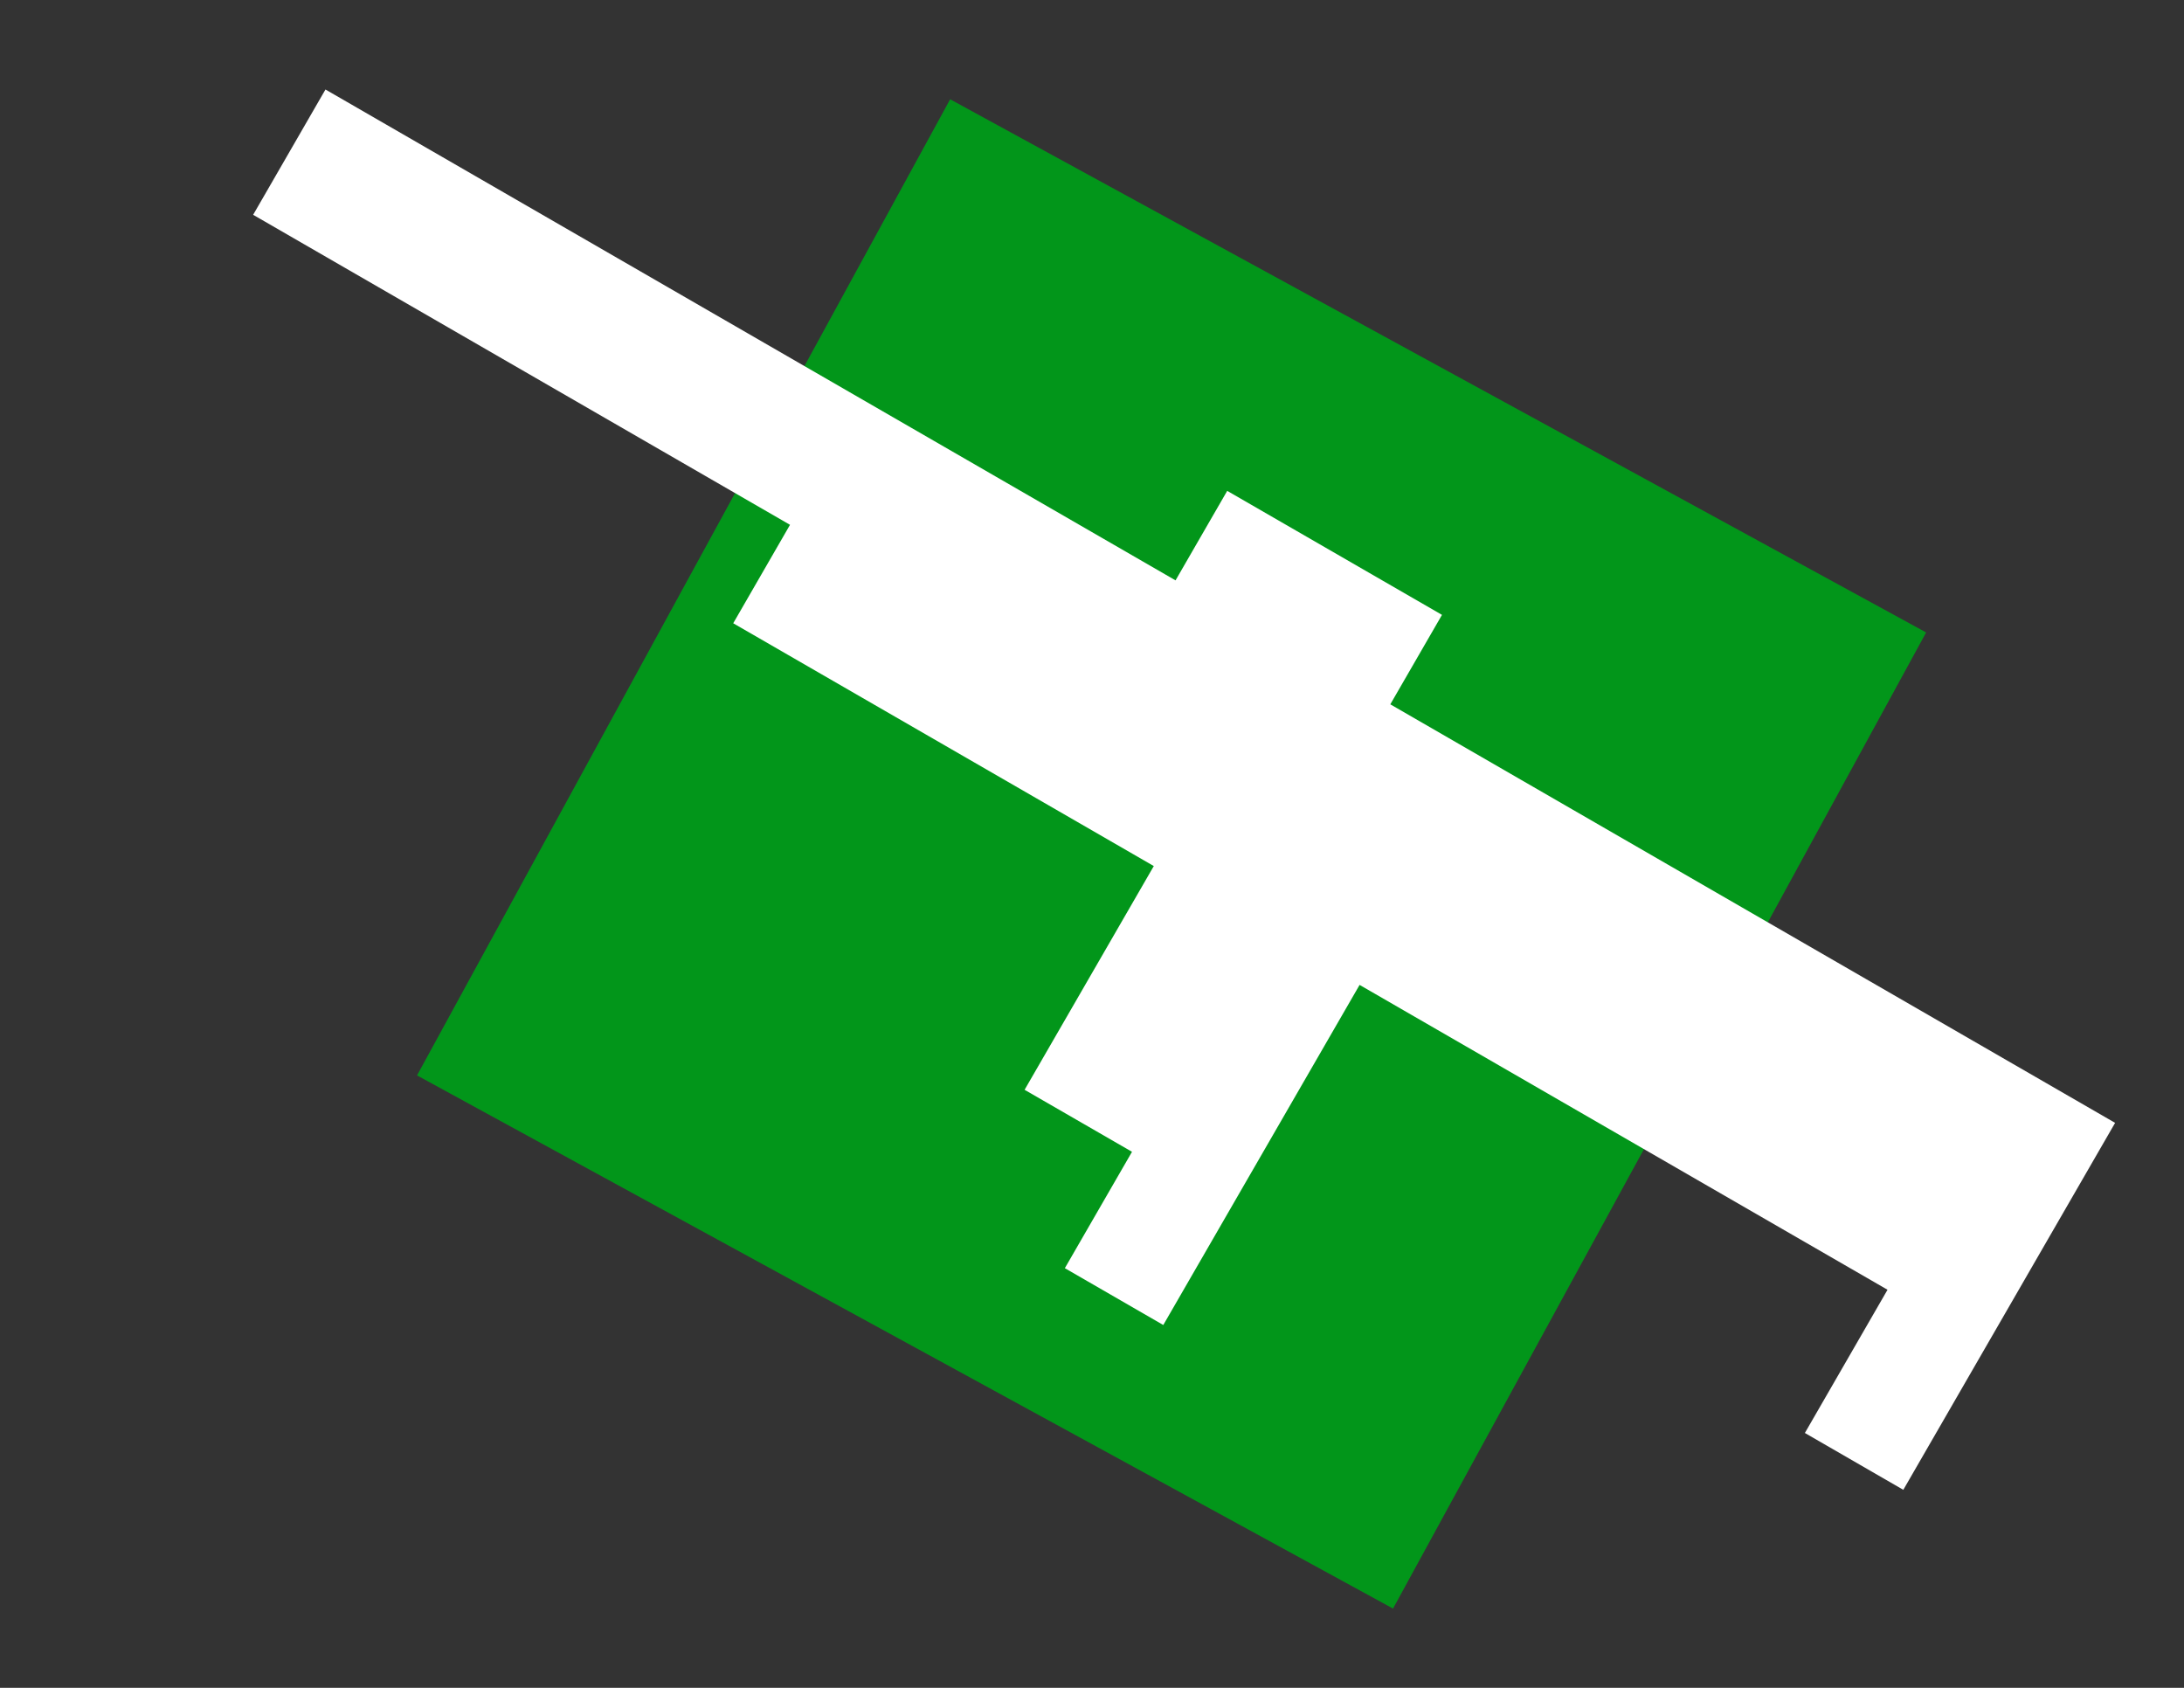 <svg width="44" height="34" viewBox="0 0 44 34" fill="none" xmlns="http://www.w3.org/2000/svg">
<rect x="0" y="0" width="44" height="34" fill="#333333" stroke="none"/>
<rect x="19.142" y="2" width="22.405" height="22.405" transform="rotate(28.644 19.142 2)" fill="#02961A"/>
<path d="M29.051 12.386L24.724 9.888L23.683 11.691L6.557 1.803L5.1 4.327L15.916 10.572L14.772 12.555L23.245 17.446L20.642 21.953L22.806 23.202L21.453 25.546L23.436 26.691L27.391 19.84L38.027 25.981L36.362 28.866L38.345 30.011L42.612 22.619L28.01 14.188L29.051 12.386Z" fill="white"/>
</svg>
